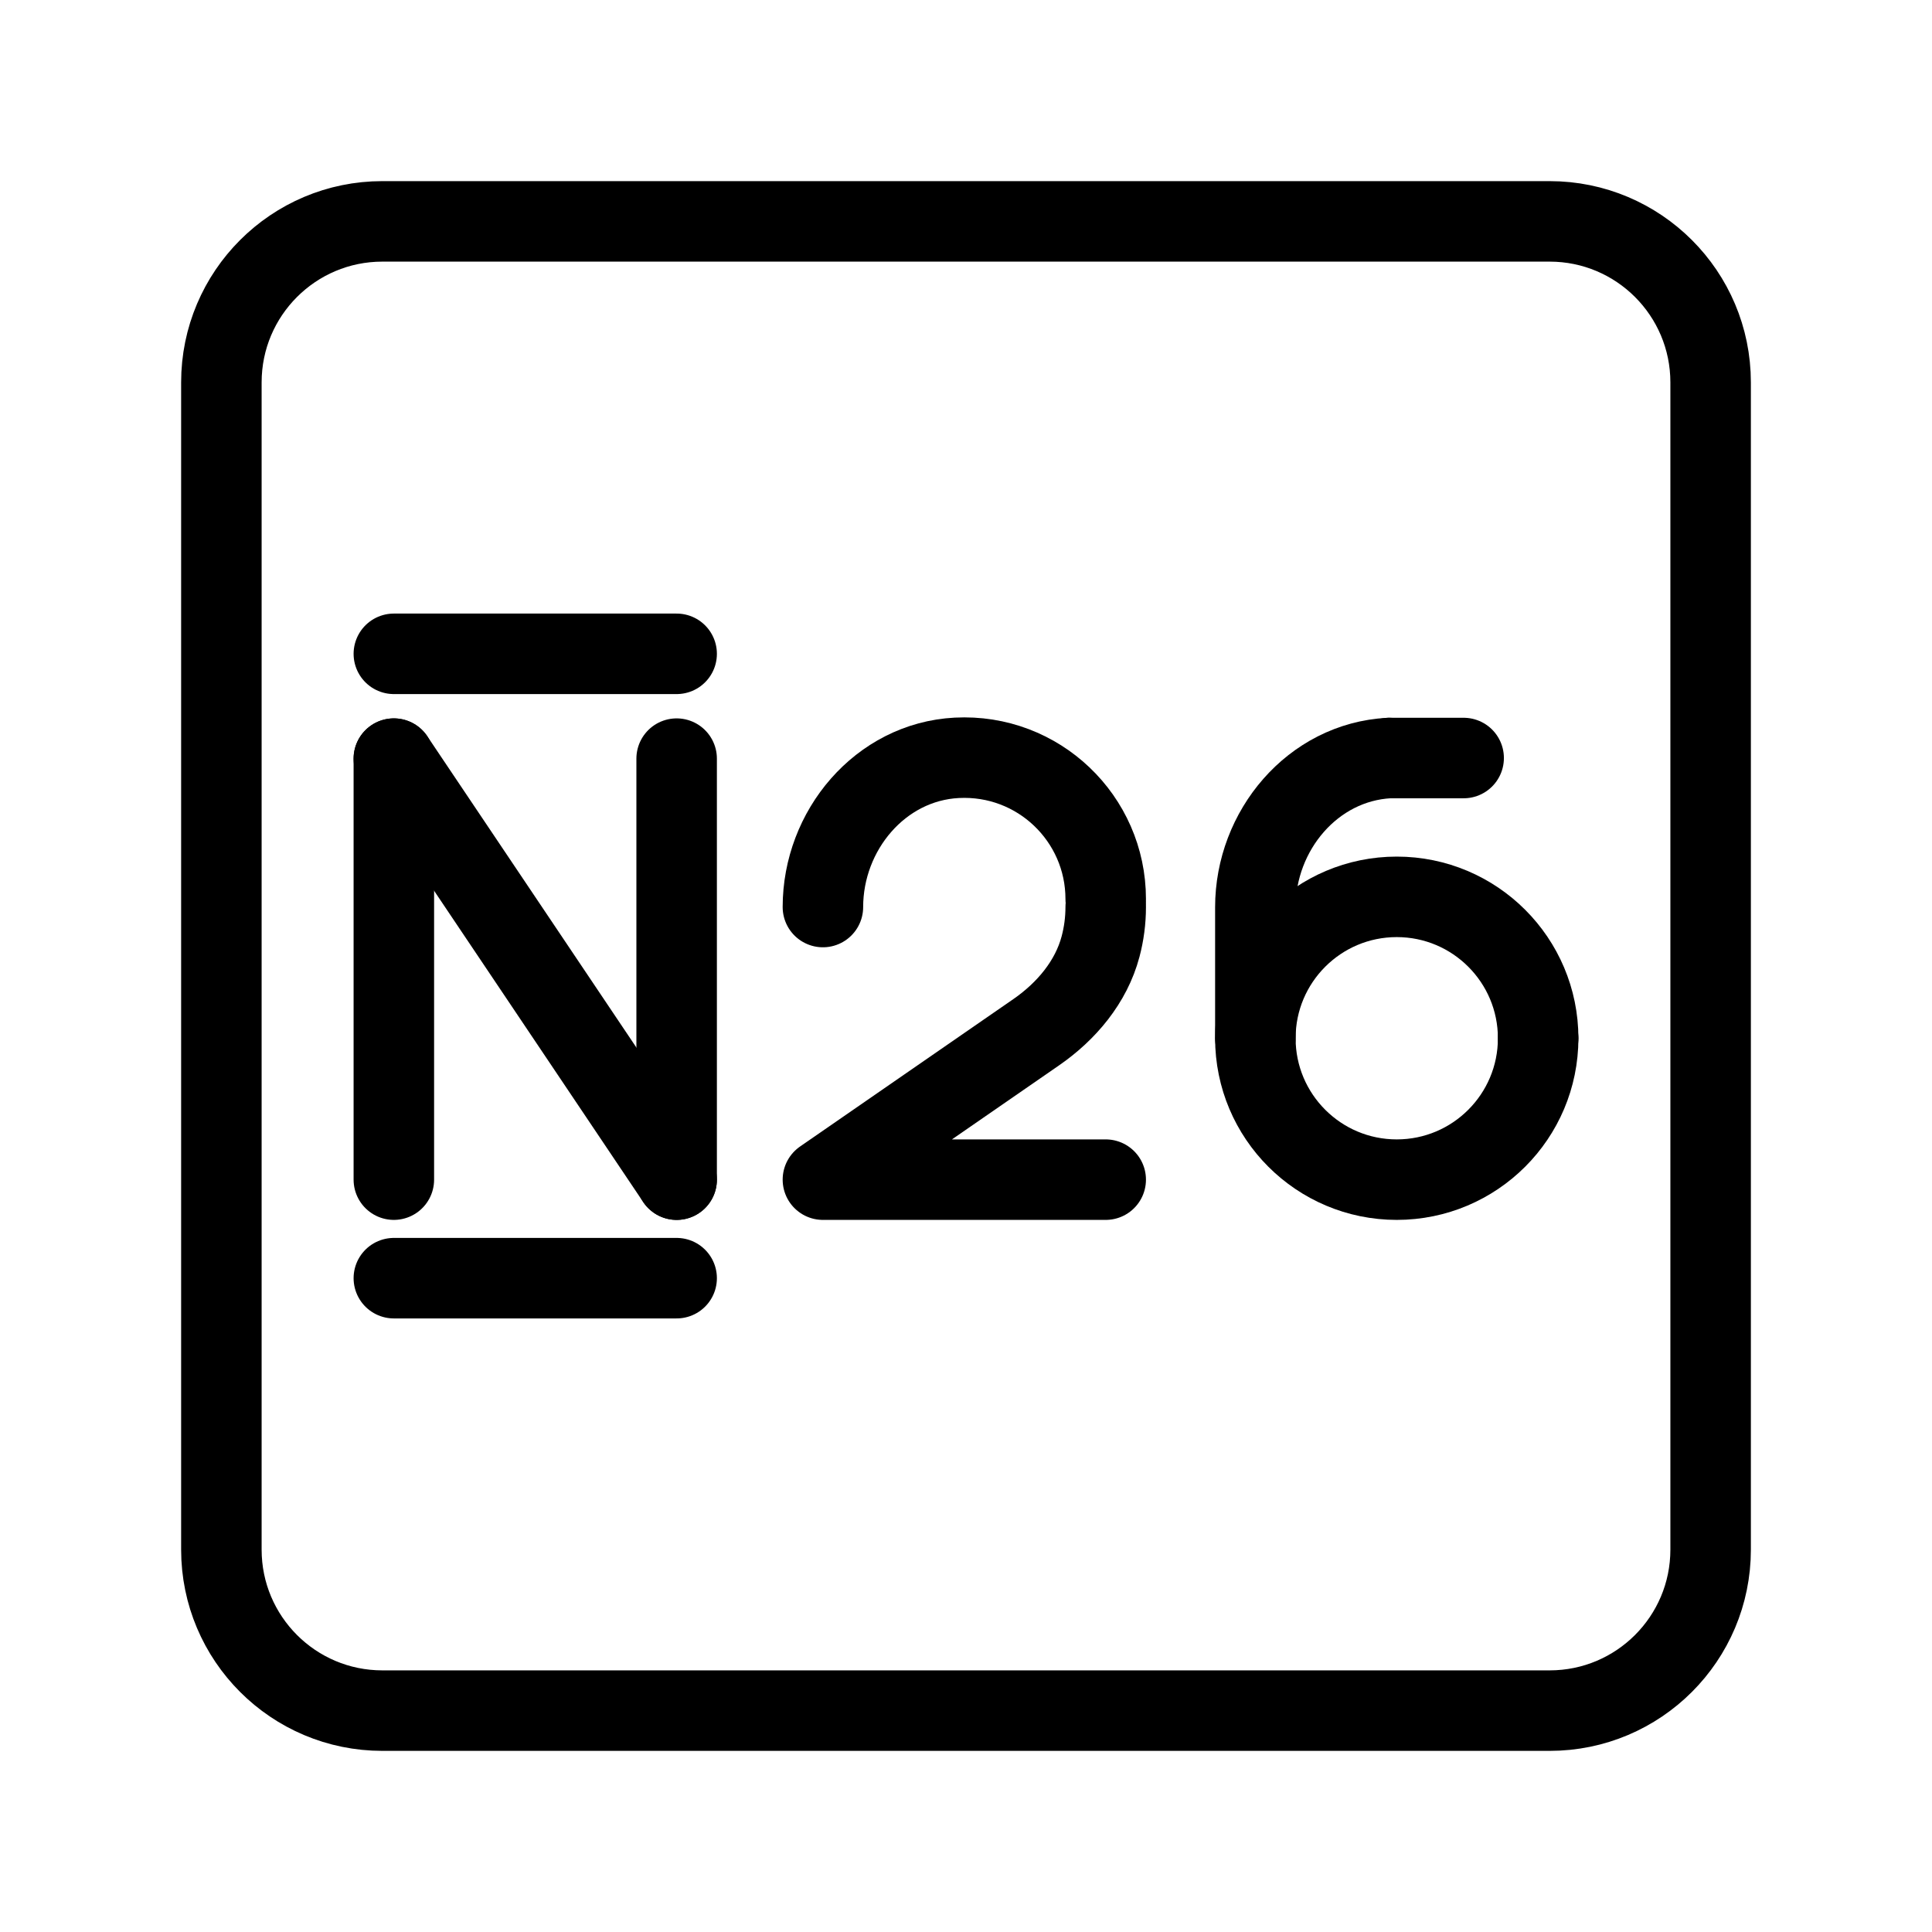 <?xml version="1.0" encoding="UTF-8"?><svg id="a" xmlns="http://www.w3.org/2000/svg" viewBox="0 0 48 48"><defs><style>.b{stroke-width:2px;fill:none;stroke:#000;stroke-linecap:round;stroke-linejoin:round;}</style></defs><line class="b" x1="9.785" y1="18.848" x2="9.785" y2="29.308"/><line class="b" x1="16.811" y1="29.308" x2="16.811" y2="18.848"/><line class="b" x1="9.785" y1="18.848" x2="16.811" y2="29.308"/><path class="b" d="M34.513,18.833c-1.9.1-3.324,1.804-3.324,3.707v3.255c0,1.94,1.573,3.513,3.513,3.513h0c1.94,0,3.513-1.573,3.513-3.513"/><path class="b" d="M38.215,25.795c0-1.94-1.573-3.513-3.513-3.513h0c-1.94,0-3.513,1.573-3.513,3.513"/><line class="b" x1="34.513" y1="18.833" x2="36.364" y2="18.833"/><path class="b" d="M27.471,22.336c0-2.003-1.676-3.614-3.702-3.508-1.9.1-3.324,1.804-3.324,3.707"/><path class="b" d="M27.471,29.308h-7.026l5.3-3.663c.749-.518,1.365-1.248,1.598-2.128.084-.316.128-.646.128-.983"/><line class="b" x1="9.785" y1="31.756" x2="16.811" y2="31.756"/><line class="b" x1="9.785" y1="16.244" x2="16.811" y2="16.244"/><path class="b" d="M38.5,5.5H9.5c-2.209,0-4,1.791-4,4v29c0,2.209,1.791,4,4,4h29c2.209,0,4-1.791,4-4V9.5c0-2.209-1.791-4-4-4Z"/></svg>